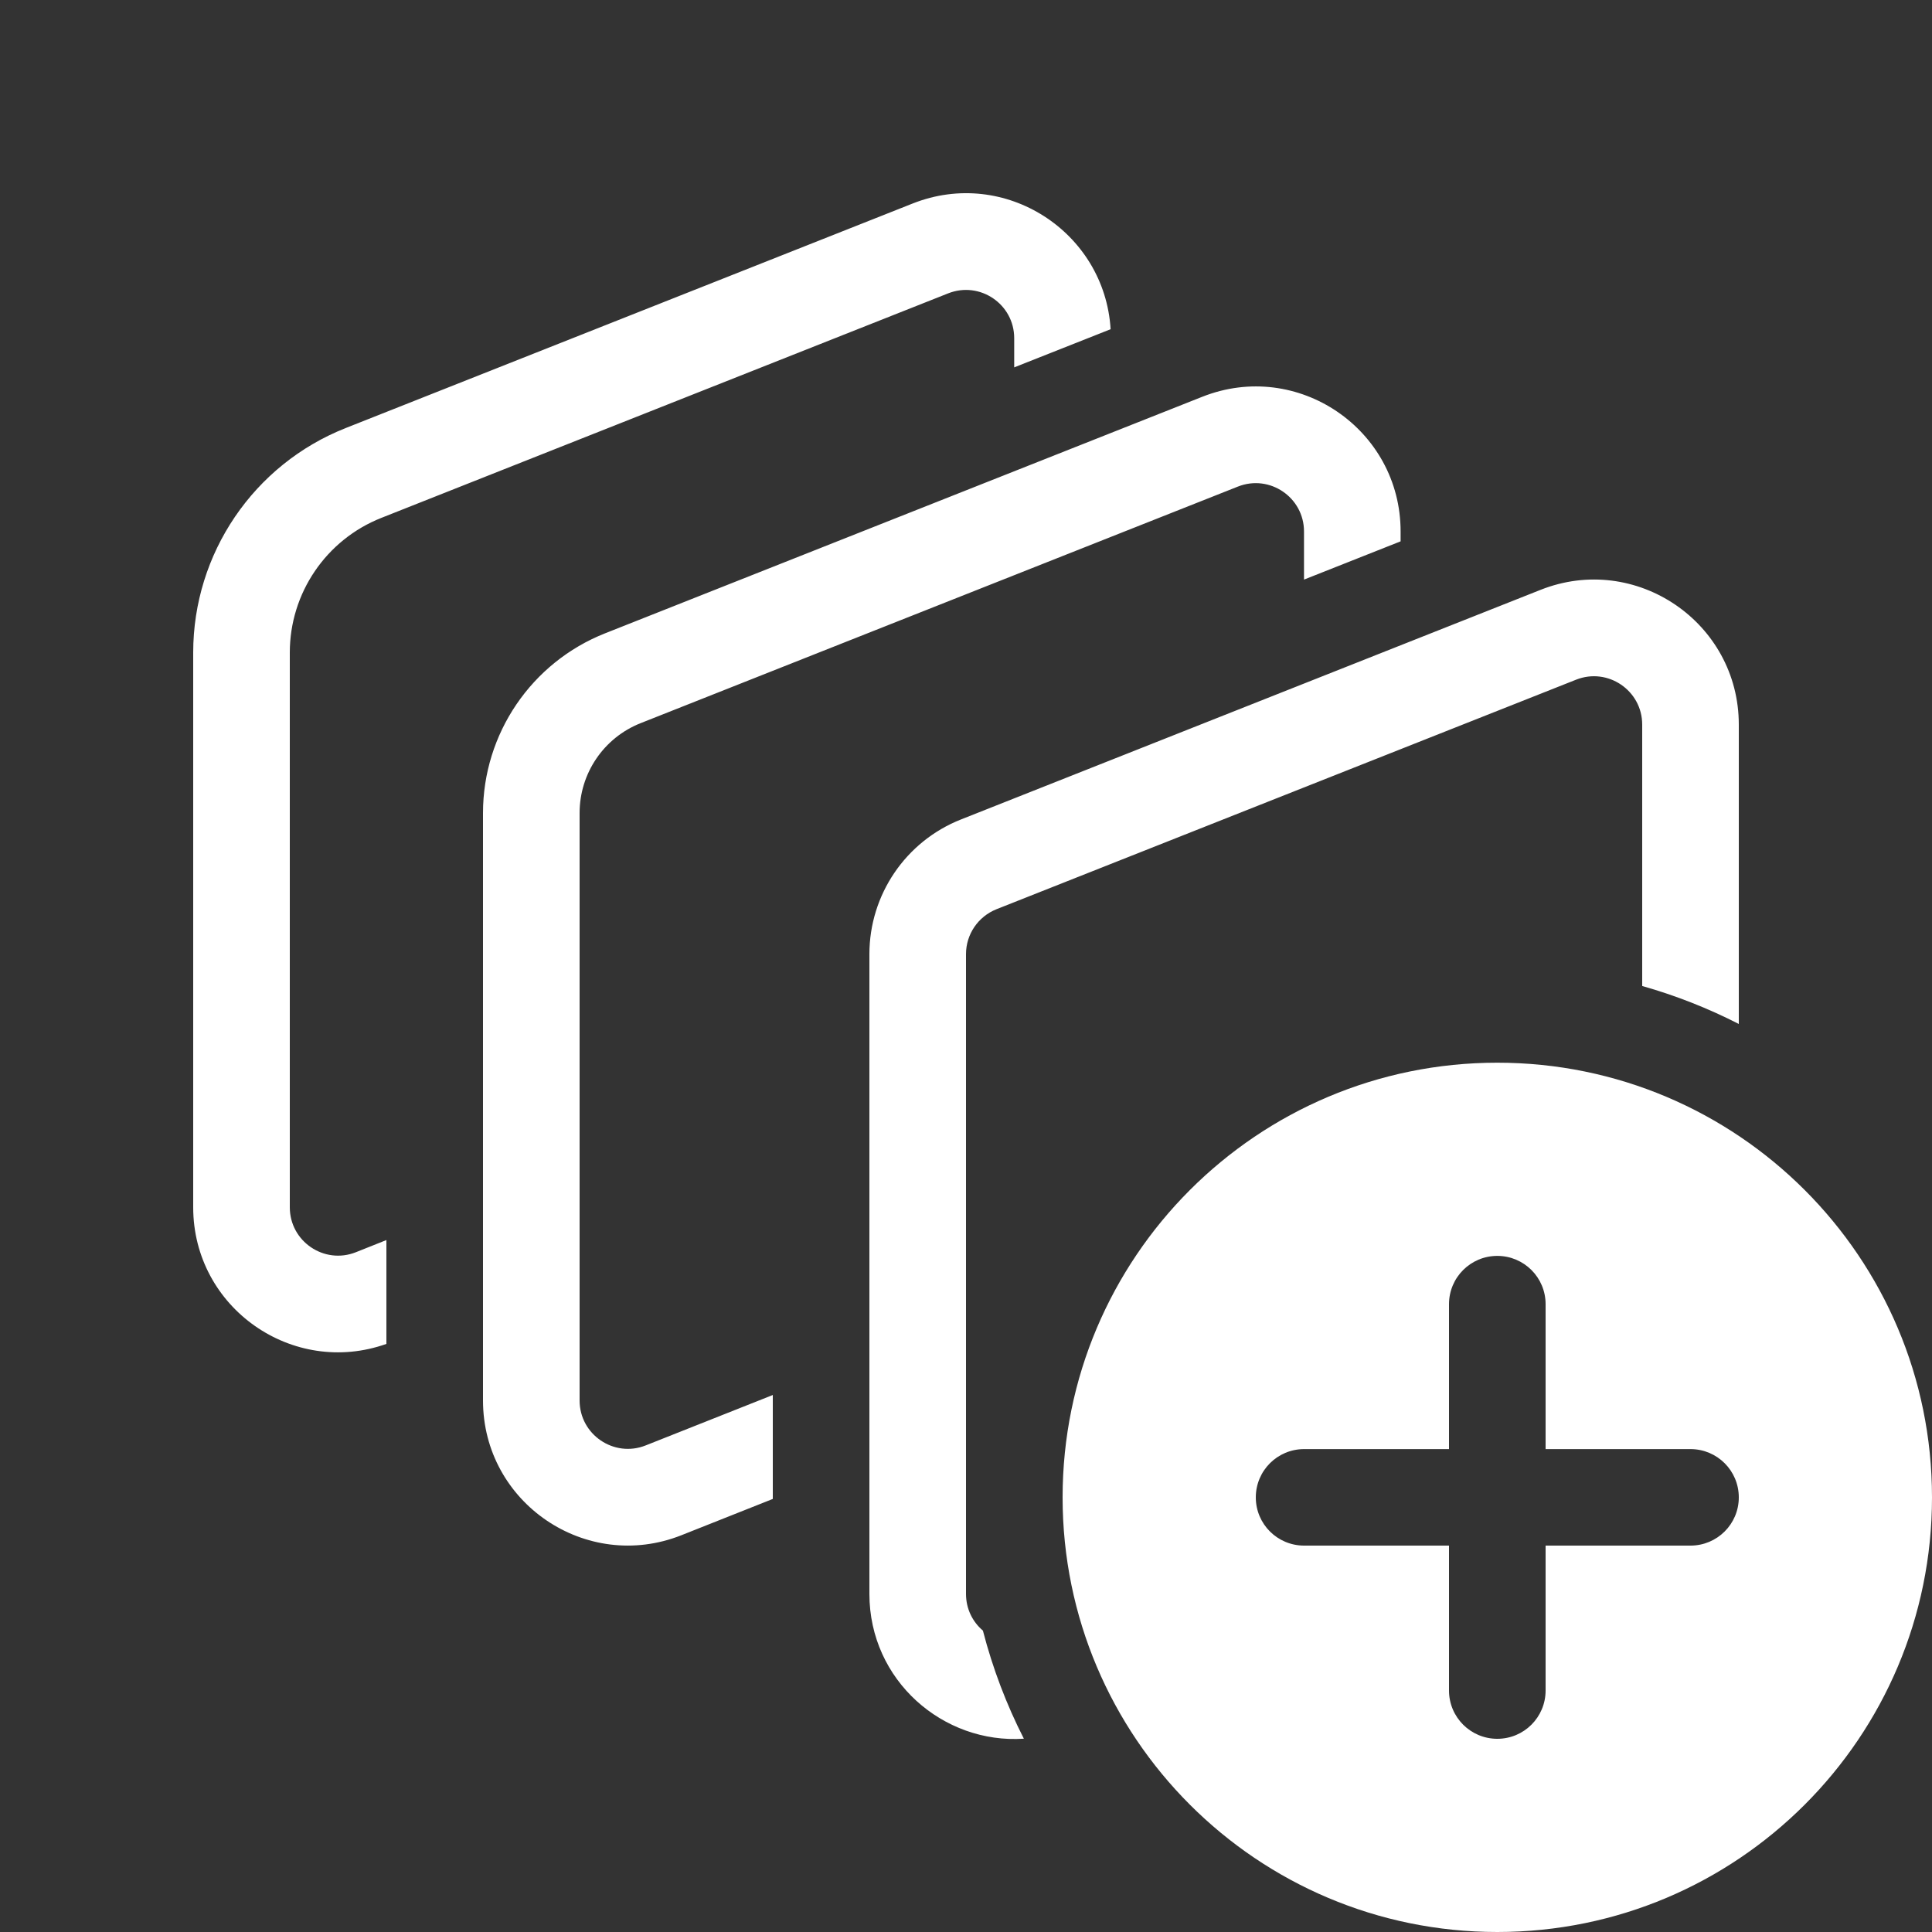 <svg width="20" height="20" viewBox="0 0 20 20" fill="none" xmlns="http://www.w3.org/2000/svg">
    <rect x="0" y="0" width="20" height="20" fill="#333333" stroke="none"/>
    <path d="M10.499 3.501C10.499 3.148 10.143 2.907 9.815 3.037L3.948 5.361C3.376 5.587 3 6.14 3 6.755V12.498C3 12.851 3.356 13.093 3.684 12.963L4 12.837V13.912C3.03 14.257 2 13.538 2 12.498V6.755C2 5.73 2.626 4.808 3.579 4.431L9.447 2.107C10.402 1.728 11.436 2.4 11.497 3.408L10.499 3.803V3.501ZM13.499 5.502C13.499 5.149 13.143 4.907 12.815 5.037L6.632 7.486C6.25 7.637 6 8.006 6 8.416V14.498C6 14.851 6.356 15.093 6.684 14.963L8 14.441V15.517L7.053 15.893C6.068 16.283 5 15.557 5 14.498V8.416C5 7.596 5.501 6.858 6.264 6.556L12.447 4.107C13.432 3.717 14.499 4.443 14.499 5.502V5.604L13.499 6V5.502ZM16.316 7.036C16.644 6.906 17 7.148 17 7.501V10.207C17.349 10.306 17.683 10.438 18 10.6V7.501C18 6.442 16.932 5.716 15.948 6.106L9.948 8.483C9.376 8.709 9 9.262 9 9.877V16.5C9 17.398 9.766 18.055 10.599 17.999C10.419 17.646 10.276 17.271 10.175 16.88C10.069 16.79 10 16.656 10 16.5V9.877C10 9.672 10.125 9.488 10.316 9.412L16.316 7.036ZM20 15.501C20 17.986 17.985 20 15.5 20C13.015 20 11 17.986 11 15.501C11 13.015 13.015 11.001 15.5 11.001C17.985 11.001 20 13.015 20 15.501ZM16 13.501C16 13.224 15.776 13.001 15.5 13.001C15.224 13.001 15 13.224 15 13.501V15.001H13.5C13.224 15.001 13 15.224 13 15.501C13 15.777 13.224 16 13.5 16H15V17.5C15 17.777 15.224 18 15.5 18C15.776 18 16 17.777 16 17.5V16H17.5C17.776 16 18 15.777 18 15.501C18 15.224 17.776 15.001 17.5 15.001H16V13.501Z" fill="white"/>
</svg>
